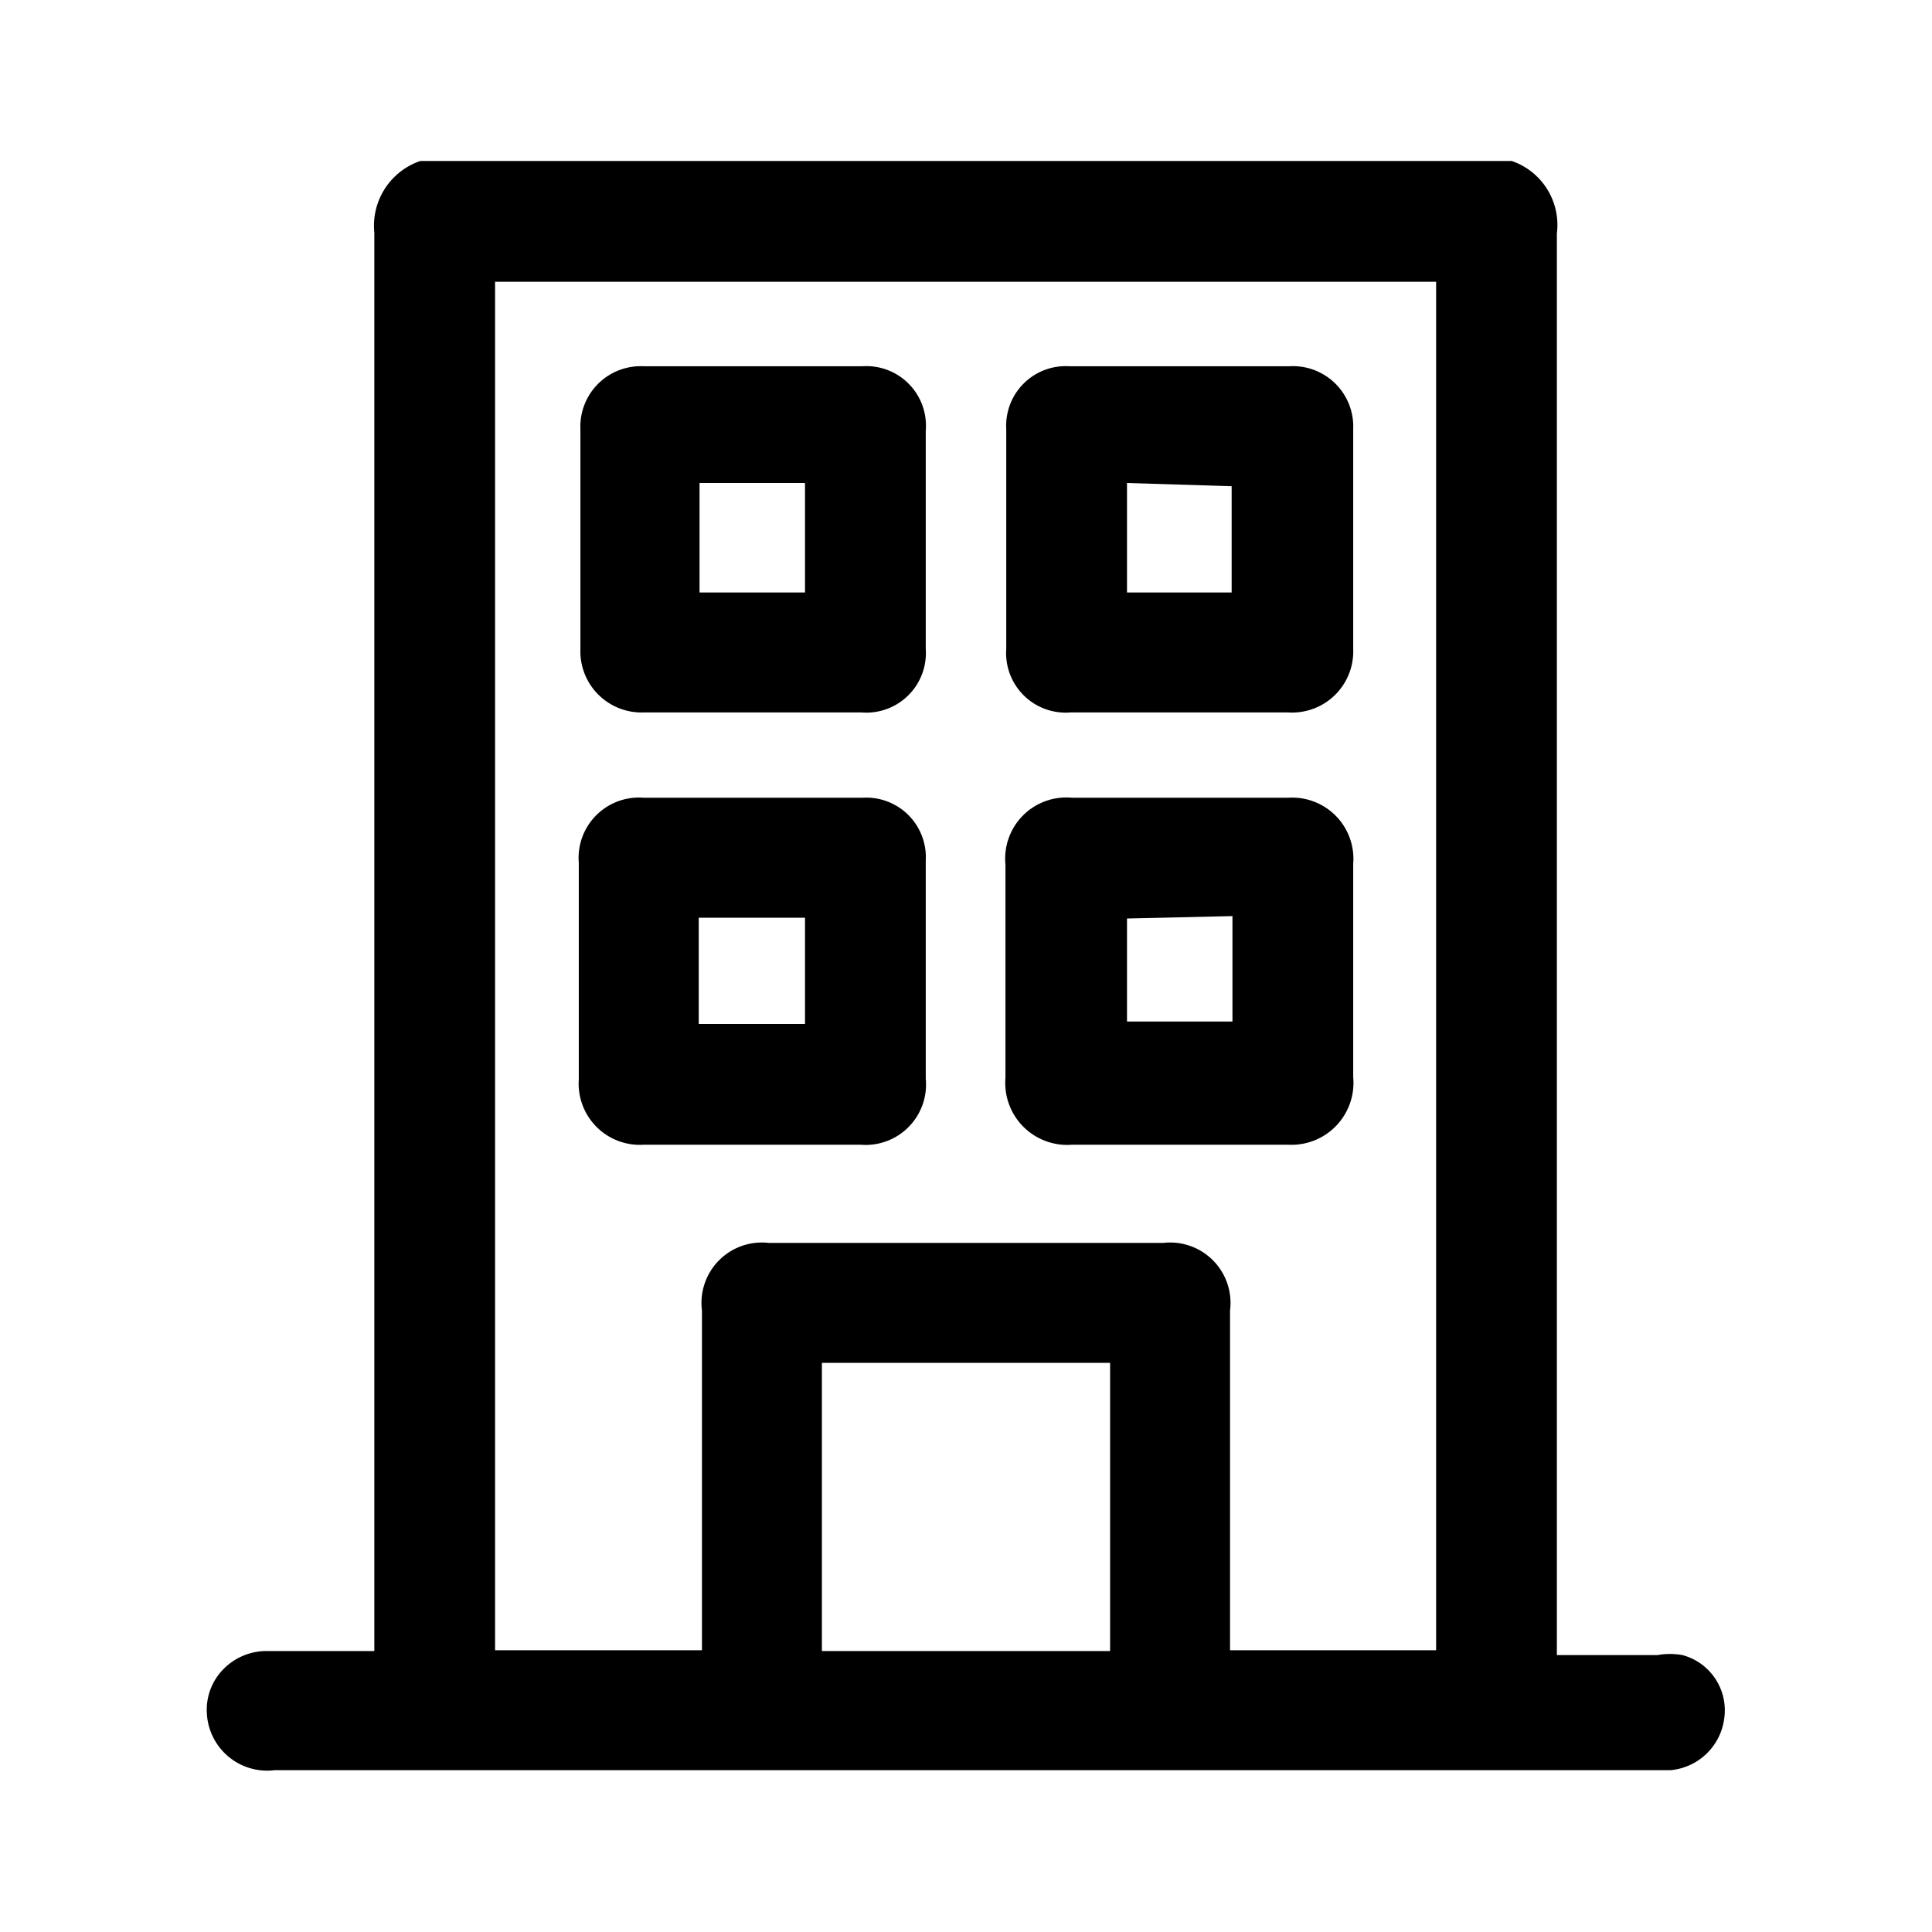 <svg id="icones" xmlns="http://www.w3.org/2000/svg" viewBox="0 0 24 24"><title>predio</title><path d="M20.9,20.56a.88.88,0,0,0-.31,0H19.34V2.9A.84.84,0,0,0,18.78,2H5.22a.85.85,0,0,0-.57.89q0,6.81,0,13.62v4H3.33a.75.75,0,0,0-.56.23.72.72,0,0,0-.2.55.75.75,0,0,0,.84.7H20.75a.74.74,0,0,0,.67-.65A.71.71,0,0,0,20.9,20.56Zm-7.11-3.63v3.58H10.21V16.93Zm.66-1.49H9.55a.75.75,0,0,0-.83.84V20.5H6.15v-17H17.84v17H15.28V16.28A.75.75,0,0,0,14.45,15.44Z"/><path d="M8,8.85h2.7a.74.74,0,0,0,.8-.79c0-.91,0-1.81,0-2.71a.74.74,0,0,0-.79-.8H8a.75.75,0,0,0-.79.78V8.06A.76.76,0,0,0,8,8.85ZM10,6V7.36H8.69V6Z"/><path d="M13.3,8.85H16a.76.76,0,0,0,.81-.79V5.33a.75.75,0,0,0-.8-.78H13.29a.74.74,0,0,0-.79.78q0,1.37,0,2.73A.74.74,0,0,0,13.3,8.85Zm2-2.81V7.36H14V6Z"/><path d="M10.71,9.91H8a.75.75,0,0,0-.81.81v2.69a.76.76,0,0,0,.81.81h2.69a.75.75,0,0,0,.81-.82V11.69c0-.33,0-.65,0-1A.74.74,0,0,0,10.71,9.91ZM10,11.4v1.32H8.68V11.4Z"/><path d="M16.81,13.38V10.73A.76.76,0,0,0,16,9.91H13.32a.76.76,0,0,0-.83.83v2.65a.77.77,0,0,0,.83.83H16A.77.77,0,0,0,16.81,13.38Zm-1.5-2v1.31H14V11.41Z"/></svg>